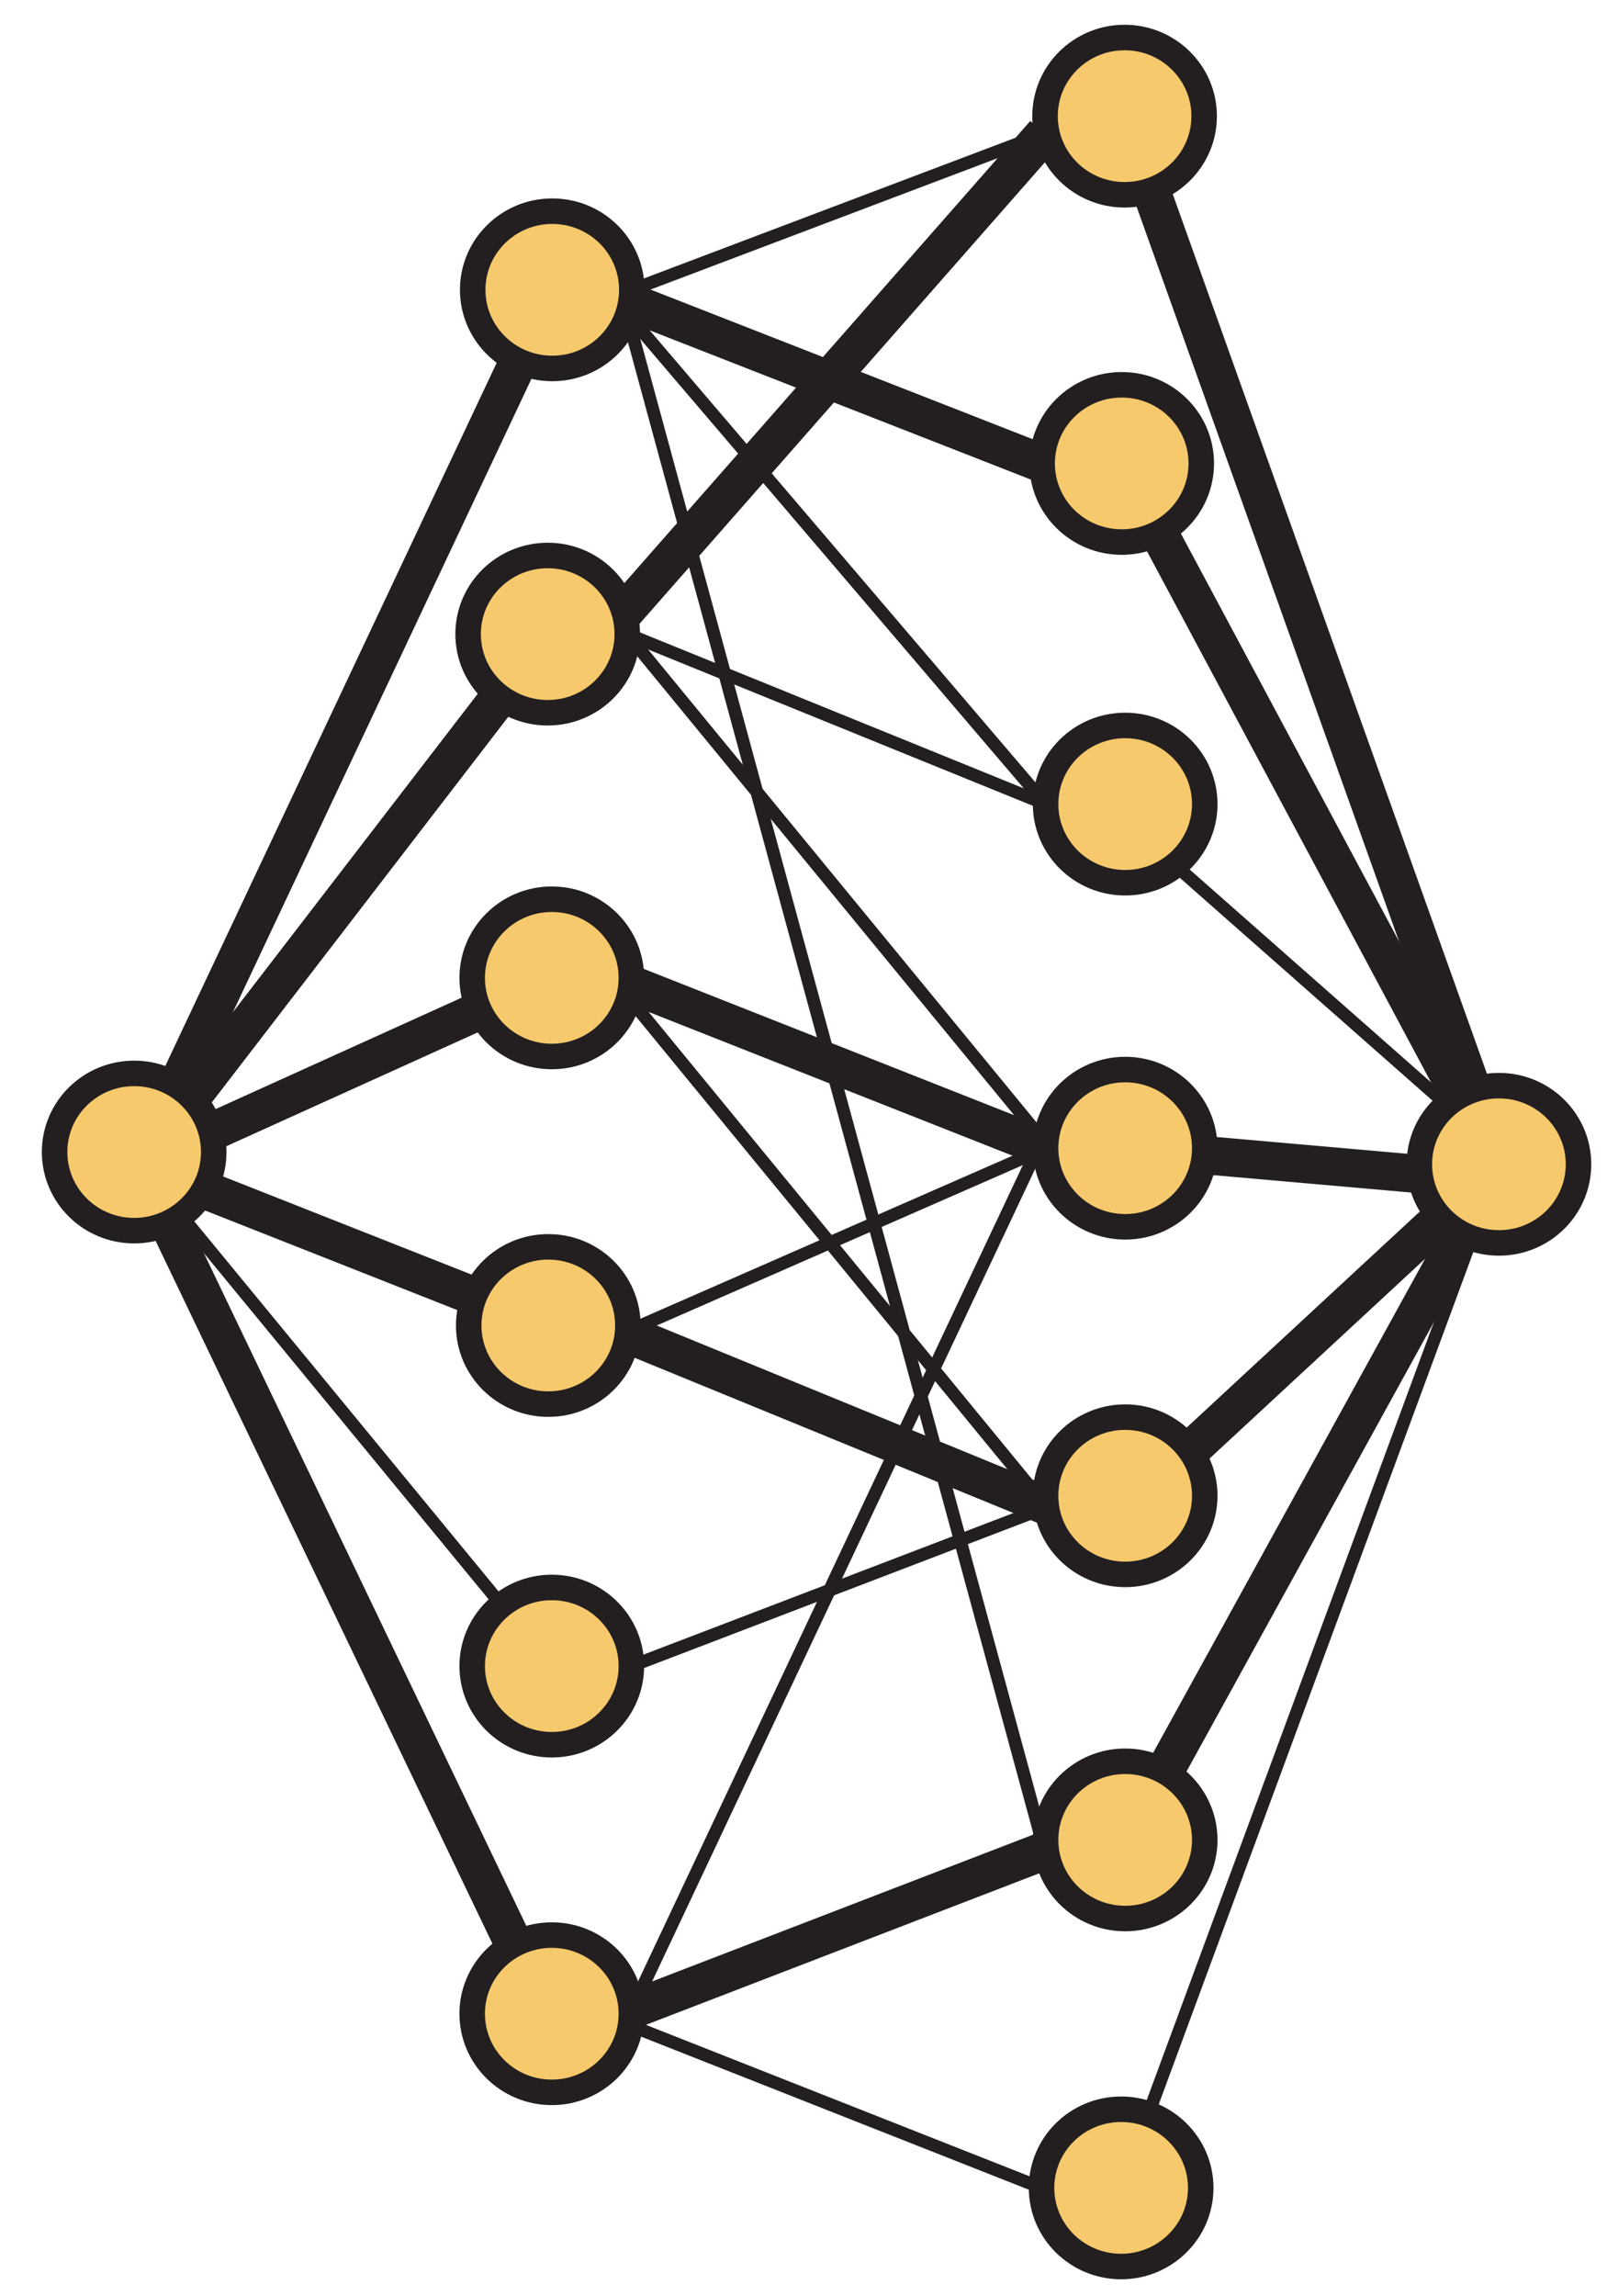 <?xml version="1.0" encoding="UTF-8"?>
<svg xmlns="http://www.w3.org/2000/svg" xmlns:xlink="http://www.w3.org/1999/xlink" width="126pt" height="180pt" viewBox="0 0 126 180" version="1.1">
<g id="surface1">
<path style="fill-rule:nonzero;fill:rgb(96.404%,78.809%,42.223%);fill-opacity:1;stroke-width:3;stroke-linecap:butt;stroke-linejoin:miter;stroke:rgb(13.73%,12.16%,12.549%);stroke-opacity:1;stroke-miterlimit:4;" d="M -0.002 -0.001 L 32.314 68.546 " transform="matrix(1,0,0,-1,10.986,91.265)"/>
<path style="fill-rule:nonzero;fill:rgb(96.404%,78.809%,42.223%);fill-opacity:1;stroke-width:3;stroke-linecap:butt;stroke-linejoin:miter;stroke:rgb(13.73%,12.16%,12.549%);stroke-opacity:1;stroke-miterlimit:4;" d="M 0.002 -0.001 L -31.959 -41.56 " transform="matrix(1,0,0,-1,42.944,49.706)"/>
<path style="fill:none;stroke-width:3;stroke-linecap:butt;stroke-linejoin:miter;stroke:rgb(13.73%,12.16%,12.549%);stroke-opacity:1;stroke-miterlimit:4;" d="M -0.002 -0.001 L 32.275 14.612 " transform="matrix(1,0,0,-1,10.986,91.265)"/>
<path style="fill-rule:nonzero;fill:rgb(96.404%,78.809%,42.223%);fill-opacity:1;stroke-width:3;stroke-linecap:butt;stroke-linejoin:miter;stroke:rgb(13.73%,12.16%,12.549%);stroke-opacity:1;stroke-miterlimit:4;" d="M 0.001 -0.001 L -32.002 12.636 " transform="matrix(1,0,0,-1,42.991,103.901)"/>
<path style="fill:none;stroke-width:1;stroke-linecap:butt;stroke-linejoin:miter;stroke:rgb(13.73%,12.16%,12.549%);stroke-opacity:1;stroke-miterlimit:4;" d="M 0.001 -0.001 L 31.458 -38.247 " transform="matrix(1,0,0,-1,11.804,92.355)"/>
<path style="fill-rule:nonzero;fill:rgb(96.404%,78.809%,42.223%);fill-opacity:1;stroke-width:3;stroke-linecap:butt;stroke-linejoin:miter;stroke:rgb(13.73%,12.16%,12.549%);stroke-opacity:1;stroke-miterlimit:4;" d="M -0 0.001 L -31.61 65.938 " transform="matrix(1,0,0,-1,42.594,157.204)"/>
<path style="fill-rule:nonzero;fill:rgb(96.404%,78.809%,42.223%);fill-opacity:1;stroke-width:3;stroke-linecap:butt;stroke-linejoin:miter;stroke:rgb(13.73%,12.16%,12.549%);stroke-opacity:1;stroke-miterlimit:4;" d="M -0 0 L 29.352 -82.156 " transform="matrix(1,0,0,-1,88.176,9.105)"/>
<path style="fill:none;stroke-width:3;stroke-linecap:butt;stroke-linejoin:miter;stroke:rgb(13.73%,12.16%,12.549%);stroke-opacity:1;stroke-miterlimit:4;" d="M -0.001 -0.002 L -30.122 56.299 " transform="matrix(1,0,0,-1,118.071,92.627)"/>
<path style="fill:none;stroke-width:1;stroke-linecap:butt;stroke-linejoin:miter;stroke:rgb(13.73%,12.16%,12.549%);stroke-opacity:1;stroke-miterlimit:4;" d="M -0.001 0 L 29.976 -26.429 " transform="matrix(1,0,0,-1,87.825,64.016)"/>
<path style="fill-rule:nonzero;fill:rgb(96.404%,78.809%,42.223%);fill-opacity:1;stroke-width:3;stroke-linecap:butt;stroke-linejoin:miter;stroke:rgb(13.73%,12.16%,12.549%);stroke-opacity:1;stroke-miterlimit:4;" d="M -0.001 -0.002 L -29.849 2.623 " transform="matrix(1,0,0,-1,118.071,92.627)"/>
<path style="fill-rule:nonzero;fill:rgb(96.404%,78.809%,42.223%);fill-opacity:1;stroke-width:3;stroke-linecap:butt;stroke-linejoin:miter;stroke:rgb(13.73%,12.16%,12.549%);stroke-opacity:1;stroke-miterlimit:4;" d="M -0.001 0 L 29.702 27.52 " transform="matrix(1,0,0,-1,87.825,118.785)"/>
<path style="fill-rule:nonzero;fill:rgb(96.404%,78.809%,42.223%);fill-opacity:1;stroke-width:3;stroke-linecap:butt;stroke-linejoin:miter;stroke:rgb(13.73%,12.16%,12.549%);stroke-opacity:1;stroke-miterlimit:4;" d="M 0.001 -0.002 L -29.702 -53.951 " transform="matrix(1,0,0,-1,117.526,91.264)"/>
<path style="fill:none;stroke-width:1;stroke-linecap:butt;stroke-linejoin:miter;stroke:rgb(13.73%,12.16%,12.549%);stroke-opacity:1;stroke-miterlimit:4;" d="M -0.001 -0.001 L 29.624 80.237 " transform="matrix(1,0,0,-1,87.903,171.503)"/>
<path style="fill:none;stroke-width:1;stroke-linecap:butt;stroke-linejoin:miter;stroke:rgb(13.73%,12.16%,12.549%);stroke-opacity:1;stroke-miterlimit:4;" d="M 0.002 0.001 L 32.677 12.505 " transform="matrix(1,0,0,-1,49.502,130.602)"/>
<path style="fill-rule:nonzero;fill:rgb(96.404%,78.809%,42.223%);fill-opacity:1;stroke-width:3;stroke-linecap:butt;stroke-linejoin:miter;stroke:rgb(13.73%,12.16%,12.549%);stroke-opacity:1;stroke-miterlimit:4;" d="M -0.002 -0.001 L -33.244 13.62 " transform="matrix(1,0,0,-1,82.182,118.097)"/>
<path style="fill:none;stroke-width:1;stroke-linecap:butt;stroke-linejoin:miter;stroke:rgb(13.73%,12.16%,12.549%);stroke-opacity:1;stroke-miterlimit:4;" d="M -0 -0.001 L -32.426 39.511 " transform="matrix(1,0,0,-1,81.363,117.28)"/>
<path style="fill:none;stroke-width:1;stroke-linecap:butt;stroke-linejoin:miter;stroke:rgb(13.73%,12.16%,12.549%);stroke-opacity:1;stroke-miterlimit:4;" d="M -0.002 0.001 L -33.045 -14.472 " transform="matrix(1,0,0,-1,81.982,90.005)"/>
<path style="fill:none;stroke-width:3;stroke-linecap:butt;stroke-linejoin:miter;stroke:rgb(13.73%,12.16%,12.549%);stroke-opacity:1;stroke-miterlimit:4;" d="M -0.002 0.001 L -33.045 13.052 " transform="matrix(1,0,0,-1,81.982,90.005)"/>
<path style="fill:none;stroke-width:3;stroke-linecap:butt;stroke-linejoin:miter;stroke:rgb(13.73%,12.16%,12.549%);stroke-opacity:1;stroke-miterlimit:4;" d="M -0.002 -0.001 L 33.24 12.804 " transform="matrix(1,0,0,-1,48.666,157.878)"/>
<path style="fill:none;stroke-width:1;stroke-linecap:butt;stroke-linejoin:miter;stroke:rgb(13.73%,12.16%,12.549%);stroke-opacity:1;stroke-miterlimit:4;" d="M 0 0.001 L 32.453 -12.808 " transform="matrix(1,0,0,-1,49.211,158.696)"/>
<path style="fill-rule:nonzero;fill:rgb(96.404%,78.809%,42.223%);fill-opacity:1;stroke-width:1;stroke-linecap:butt;stroke-linejoin:miter;stroke:rgb(13.73%,12.16%,12.549%);stroke-opacity:1;stroke-miterlimit:4;" d="M 0.002 -0.001 L 31.607 67.03 " transform="matrix(1,0,0,-1,49.756,157.061)"/>
<path style="fill-rule:nonzero;fill:rgb(96.404%,78.809%,42.223%);fill-opacity:1;stroke-width:1;stroke-linecap:butt;stroke-linejoin:miter;stroke:rgb(13.73%,12.16%,12.549%);stroke-opacity:1;stroke-miterlimit:4;" d="M -0.002 -0.001 L -32.971 121.253 " transform="matrix(1,0,0,-1,81.908,145.073)"/>
<path style="fill:none;stroke-width:1;stroke-linecap:butt;stroke-linejoin:miter;stroke:rgb(13.73%,12.16%,12.549%);stroke-opacity:1;stroke-miterlimit:4;" d="M 0 -0.001 L 32.454 -39.509 " transform="matrix(1,0,0,-1,49.183,49.706)"/>
<path style="fill-rule:nonzero;fill:rgb(96.404%,78.809%,42.223%);fill-opacity:1;stroke-width:3;stroke-linecap:butt;stroke-linejoin:miter;stroke:rgb(13.73%,12.16%,12.549%);stroke-opacity:1;stroke-miterlimit:4;" d="M 0.001 -0.001 L 33.517 38.147 " transform="matrix(1,0,0,-1,48.394,48.616)"/>
<path style="fill:none;stroke-width:3;stroke-linecap:butt;stroke-linejoin:miter;stroke:rgb(13.73%,12.16%,12.549%);stroke-opacity:1;stroke-miterlimit:4;" d="M 0.002 -0.001 L 31.955 -12.508 " transform="matrix(1,0,0,-1,49.756,23.82)"/>
<path style="fill:none;stroke-width:1;stroke-linecap:butt;stroke-linejoin:miter;stroke:rgb(13.73%,12.16%,12.549%);stroke-opacity:1;stroke-miterlimit:4;" d="M 0 -0.001 L 32.797 -13.326 " transform="matrix(1,0,0,-1,49.183,49.706)"/>
<path style="fill:none;stroke-width:1;stroke-linecap:butt;stroke-linejoin:miter;stroke:rgb(13.73%,12.16%,12.549%);stroke-opacity:1;stroke-miterlimit:4;" d="M 0 0 L 32.77 -38.394 " transform="matrix(1,0,0,-1,49.211,24.637)"/>
<path style="fill:none;stroke-width:1;stroke-linecap:butt;stroke-linejoin:miter;stroke:rgb(13.73%,12.16%,12.549%);stroke-opacity:1;stroke-miterlimit:4;" d="M -0.001 0 L 32.366 12.25 " transform="matrix(1,0,0,-1,49.54,22.719)"/>
<path style=" stroke:none;fill-rule:nonzero;fill:rgb(96.404%,78.809%,42.223%);fill-opacity:1;" d="M 49.539 22.719 C 49.539 19.316 46.746 16.555 43.301 16.555 C 39.855 16.555 37.062 19.316 37.062 22.719 C 37.062 26.121 39.855 28.883 43.301 28.883 C 46.746 28.883 49.539 26.121 49.539 22.719 "/>
<path style="fill:none;stroke-width:2;stroke-linecap:butt;stroke-linejoin:miter;stroke:rgb(13.73%,12.16%,12.549%);stroke-opacity:1;stroke-miterlimit:4;" d="M -0.001 0 C -0.001 3.403 -2.794 6.165 -6.239 6.165 C -9.685 6.165 -12.477 3.403 -12.477 0 C -12.477 -3.402 -9.685 -6.164 -6.239 -6.164 C -2.794 -6.164 -0.001 -3.402 -0.001 0 Z M -0.001 0 " transform="matrix(1,0,0,-1,49.54,22.719)"/>
<path style=" stroke:none;fill-rule:nonzero;fill:rgb(96.404%,78.809%,42.223%);fill-opacity:1;" d="M 49.184 49.707 C 49.184 46.301 46.391 43.543 42.945 43.543 C 39.496 43.543 36.703 46.301 36.703 49.707 C 36.703 53.109 39.496 55.871 42.945 55.871 C 46.391 55.871 49.184 53.109 49.184 49.707 "/>
<path style="fill:none;stroke-width:2;stroke-linecap:butt;stroke-linejoin:miter;stroke:rgb(13.73%,12.16%,12.549%);stroke-opacity:1;stroke-miterlimit:4;" d="M 0 -0.001 C 0 3.405 -2.792 6.163 -6.238 6.163 C -9.687 6.163 -12.48 3.405 -12.48 -0.001 C -12.48 -3.404 -9.687 -6.165 -6.238 -6.165 C -2.792 -6.165 0 -3.404 0 -0.001 Z M 0 -0.001 " transform="matrix(1,0,0,-1,49.183,49.706)"/>
<path style=" stroke:none;fill-rule:nonzero;fill:rgb(96.404%,78.809%,42.223%);fill-opacity:1;" d="M 49.504 76.652 C 49.504 73.25 46.711 70.488 43.266 70.488 C 39.816 70.488 37.023 73.25 37.023 76.652 C 37.023 80.055 39.816 82.816 43.266 82.816 C 46.711 82.816 49.504 80.055 49.504 76.652 "/>
<path style="fill:none;stroke-width:2;stroke-linecap:butt;stroke-linejoin:miter;stroke:rgb(13.73%,12.16%,12.549%);stroke-opacity:1;stroke-miterlimit:4;" d="M 0.002 0.001 C 0.002 3.404 -2.791 6.166 -6.236 6.166 C -9.686 6.166 -12.479 3.404 -12.479 0.001 C -12.479 -3.401 -9.686 -6.163 -6.236 -6.163 C -2.791 -6.163 0.002 -3.401 0.002 0.001 Z M 0.002 0.001 " transform="matrix(1,0,0,-1,49.502,76.654)"/>
<path style=" stroke:none;fill-rule:nonzero;fill:rgb(96.404%,78.809%,42.223%);fill-opacity:1;" d="M 49.23 103.902 C 49.23 100.496 46.438 97.738 42.992 97.738 C 39.543 97.738 36.75 100.496 36.75 103.902 C 36.75 107.305 39.543 110.066 42.992 110.066 C 46.438 110.066 49.23 107.305 49.23 103.902 "/>
<path style="fill:none;stroke-width:2;stroke-linecap:butt;stroke-linejoin:miter;stroke:rgb(13.73%,12.16%,12.549%);stroke-opacity:1;stroke-miterlimit:4;" d="M 0 -0 C 0 3.406 -2.792 6.164 -6.238 6.164 C -9.687 6.164 -12.48 3.406 -12.48 -0 C -12.48 -3.402 -9.687 -6.164 -6.238 -6.164 C -2.792 -6.164 0 -3.402 0 -0 Z M 0 -0 " transform="matrix(1,0,0,-1,49.23,103.902)"/>
<path style=" stroke:none;fill-rule:nonzero;fill:rgb(96.404%,78.809%,42.223%);fill-opacity:1;" d="M 49.504 130.602 C 49.504 127.199 46.711 124.438 43.266 124.438 C 39.816 124.438 37.023 127.199 37.023 130.602 C 37.023 134.004 39.816 136.766 43.266 136.766 C 46.711 136.766 49.504 134.004 49.504 130.602 "/>
<path style="fill:none;stroke-width:2;stroke-linecap:butt;stroke-linejoin:miter;stroke:rgb(13.73%,12.16%,12.549%);stroke-opacity:1;stroke-miterlimit:4;" d="M 0.002 0.001 C 0.002 3.403 -2.791 6.165 -6.237 6.165 C -9.686 6.165 -12.479 3.403 -12.479 0.001 C -12.479 -3.401 -9.686 -6.163 -6.237 -6.163 C -2.791 -6.163 0.002 -3.401 0.002 0.001 Z M 0.002 0.001 " transform="matrix(1,0,0,-1,49.502,130.602)"/>
<path style=" stroke:none;fill-rule:nonzero;fill:rgb(96.404%,78.809%,42.223%);fill-opacity:1;" d="M 49.504 157.852 C 49.504 154.449 46.711 151.688 43.266 151.688 C 39.816 151.688 37.023 154.449 37.023 157.852 C 37.023 161.254 39.816 164.016 43.266 164.016 C 46.711 164.016 49.504 161.254 49.504 157.852 "/>
<path style="fill:none;stroke-width:2;stroke-linecap:butt;stroke-linejoin:miter;stroke:rgb(13.73%,12.16%,12.549%);stroke-opacity:1;stroke-miterlimit:4;" d="M 0.002 0.001 C 0.002 3.403 -2.791 6.165 -6.236 6.165 C -9.686 6.165 -12.479 3.403 -12.479 0.001 C -12.479 -3.401 -9.686 -6.163 -6.236 -6.163 C -2.791 -6.163 0.002 -3.401 0.002 0.001 Z M 0.002 0.001 " transform="matrix(1,0,0,-1,49.502,157.852)"/>
<path style=" stroke:none;fill-rule:nonzero;fill:rgb(96.404%,78.809%,42.223%);fill-opacity:1;" d="M 94.414 9.105 C 94.414 5.703 91.621 2.941 88.176 2.941 C 84.73 2.941 81.938 5.703 81.938 9.105 C 81.938 12.508 84.73 15.27 88.176 15.27 C 91.621 15.27 94.414 12.508 94.414 9.105 "/>
<path style="fill:none;stroke-width:2;stroke-linecap:butt;stroke-linejoin:miter;stroke:rgb(13.73%,12.16%,12.549%);stroke-opacity:1;stroke-miterlimit:4;" d="M -0.001 0 C -0.001 3.402 -2.794 6.164 -6.239 6.164 C -9.685 6.164 -12.477 3.402 -12.477 0 C -12.477 -3.402 -9.685 -6.164 -6.239 -6.164 C -2.794 -6.164 -0.001 -3.402 -0.001 0 Z M -0.001 0 " transform="matrix(1,0,0,-1,94.415,9.105)"/>
<path style=" stroke:none;fill-rule:nonzero;fill:rgb(96.404%,78.809%,42.223%);fill-opacity:1;" d="M 94.188 36.328 C 94.188 32.922 91.395 30.164 87.949 30.164 C 84.504 30.164 81.711 32.922 81.711 36.328 C 81.711 39.73 84.504 42.492 87.949 42.492 C 91.395 42.492 94.188 39.73 94.188 36.328 "/>
<path style="fill:none;stroke-width:2;stroke-linecap:butt;stroke-linejoin:miter;stroke:rgb(13.73%,12.16%,12.549%);stroke-opacity:1;stroke-miterlimit:4;" d="M -0.001 -0.001 C -0.001 3.405 -2.794 6.163 -6.239 6.163 C -9.685 6.163 -12.478 3.405 -12.478 -0.001 C -12.478 -3.403 -9.685 -6.165 -6.239 -6.165 C -2.794 -6.165 -0.001 -3.403 -0.001 -0.001 Z M -0.001 -0.001 " transform="matrix(1,0,0,-1,94.189,36.327)"/>
<path style=" stroke:none;fill-rule:nonzero;fill:rgb(96.404%,78.809%,42.223%);fill-opacity:1;" d="M 94.461 63.031 C 94.461 59.625 91.668 56.867 88.223 56.867 C 84.773 56.867 81.98 59.625 81.98 63.031 C 81.98 66.434 84.773 69.195 88.223 69.195 C 91.668 69.195 94.461 66.434 94.461 63.031 "/>
<path style="fill:none;stroke-width:2;stroke-linecap:butt;stroke-linejoin:miter;stroke:rgb(13.73%,12.16%,12.549%);stroke-opacity:1;stroke-miterlimit:4;" d="M 0 -0.001 C 0 3.405 -2.793 6.163 -6.238 6.163 C -9.687 6.163 -12.48 3.405 -12.48 -0.001 C -12.48 -3.404 -9.687 -6.166 -6.238 -6.166 C -2.793 -6.166 0 -3.404 0 -0.001 Z M 0 -0.001 " transform="matrix(1,0,0,-1,94.461,63.03)"/>
<path style=" stroke:none;fill-rule:nonzero;fill:rgb(96.404%,78.809%,42.223%);fill-opacity:1;" d="M 94.461 90.004 C 94.461 86.602 91.668 83.84 88.223 83.84 C 84.773 83.84 81.98 86.602 81.98 90.004 C 81.98 93.406 84.773 96.168 88.223 96.168 C 91.668 96.168 94.461 93.406 94.461 90.004 "/>
<path style="fill:none;stroke-width:2;stroke-linecap:butt;stroke-linejoin:miter;stroke:rgb(13.73%,12.16%,12.549%);stroke-opacity:1;stroke-miterlimit:4;" d="M 0 0.001 C 0 3.403 -2.793 6.165 -6.238 6.165 C -9.687 6.165 -12.48 3.403 -12.48 0.001 C -12.48 -3.401 -9.687 -6.163 -6.238 -6.163 C -2.793 -6.163 0 -3.401 0 0.001 Z M 0 0.001 " transform="matrix(1,0,0,-1,94.461,90.005)"/>
<path style=" stroke:none;fill-rule:nonzero;fill:rgb(96.404%,78.809%,42.223%);fill-opacity:1;" d="M 94.461 117.25 C 94.461 113.848 91.668 111.086 88.223 111.086 C 84.773 111.086 81.98 113.848 81.98 117.25 C 81.98 120.652 84.773 123.414 88.223 123.414 C 91.668 123.414 94.461 120.652 94.461 117.25 "/>
<path style="fill:none;stroke-width:2;stroke-linecap:butt;stroke-linejoin:miter;stroke:rgb(13.73%,12.16%,12.549%);stroke-opacity:1;stroke-miterlimit:4;" d="M 0.001 0.001 C 0.001 3.403 -2.792 6.165 -6.237 6.165 C -9.687 6.165 -12.48 3.403 -12.48 0.001 C -12.48 -3.401 -9.687 -6.163 -6.237 -6.163 C -2.792 -6.163 0.001 -3.401 0.001 0.001 Z M 0.001 0.001 " transform="matrix(1,0,0,-1,94.46,117.251)"/>
<path style=" stroke:none;fill-rule:nonzero;fill:rgb(96.404%,78.809%,42.223%);fill-opacity:1;" d="M 94.461 144.227 C 94.461 140.824 91.668 138.062 88.223 138.062 C 84.773 138.062 81.98 140.824 81.98 144.227 C 81.98 147.629 84.773 150.391 88.223 150.391 C 91.668 150.391 94.461 147.629 94.461 144.227 "/>
<path style="fill:none;stroke-width:2;stroke-linecap:butt;stroke-linejoin:miter;stroke:rgb(13.73%,12.16%,12.549%);stroke-opacity:1;stroke-miterlimit:4;" d="M 0 0.001 C 0 3.403 -2.793 6.165 -6.238 6.165 C -9.687 6.165 -12.48 3.403 -12.48 0.001 C -12.48 -3.401 -9.687 -6.163 -6.238 -6.163 C -2.793 -6.163 0 -3.401 0 0.001 Z M 0 0.001 " transform="matrix(1,0,0,-1,94.461,144.227)"/>
<path style=" stroke:none;fill-rule:nonzero;fill:rgb(96.404%,78.809%,42.223%);fill-opacity:1;" d="M 94.145 171.504 C 94.145 168.098 91.348 165.34 87.906 165.34 C 84.457 165.34 81.664 168.098 81.664 171.504 C 81.664 174.906 84.457 177.668 87.906 177.668 C 91.348 177.668 94.145 174.906 94.145 171.504 "/>
<path style="fill:none;stroke-width:2;stroke-linecap:butt;stroke-linejoin:miter;stroke:rgb(13.73%,12.16%,12.549%);stroke-opacity:1;stroke-miterlimit:4;" d="M 0.002 -0.001 C 0.002 3.405 -2.795 6.163 -6.236 6.163 C -9.686 6.163 -12.479 3.405 -12.479 -0.001 C -12.479 -3.403 -9.686 -6.165 -6.236 -6.165 C -2.795 -6.165 0.002 -3.403 0.002 -0.001 Z M 0.002 -0.001 " transform="matrix(1,0,0,-1,94.143,171.503)"/>
<path style=" stroke:none;fill-rule:nonzero;fill:rgb(96.404%,78.809%,42.223%);fill-opacity:1;" d="M 16.758 90.305 C 16.758 86.898 13.965 84.141 10.52 84.141 C 7.074 84.141 4.281 86.898 4.281 90.305 C 4.281 93.707 7.074 96.469 10.52 96.469 C 13.965 96.469 16.758 93.707 16.758 90.305 "/>
<path style="fill:none;stroke-width:2;stroke-linecap:butt;stroke-linejoin:miter;stroke:rgb(13.73%,12.16%,12.549%);stroke-opacity:1;stroke-miterlimit:4;" d="M -0 -0.001 C -0 3.405 -2.793 6.163 -6.239 6.163 C -9.684 6.163 -12.477 3.405 -12.477 -0.001 C -12.477 -3.403 -9.684 -6.165 -6.239 -6.165 C -2.793 -6.165 -0 -3.403 -0 -0.001 Z M -0 -0.001 " transform="matrix(1,0,0,-1,16.758,90.304)"/>
<path style=" stroke:none;fill-rule:nonzero;fill:rgb(96.404%,78.809%,42.223%);fill-opacity:1;" d="M 123.766 91.266 C 123.766 87.859 120.973 85.102 117.527 85.102 C 114.078 85.102 111.285 87.859 111.285 91.266 C 111.285 94.668 114.078 97.43 117.527 97.43 C 120.973 97.43 123.766 94.668 123.766 91.266 "/>
<path style="fill:none;stroke-width:2;stroke-linecap:butt;stroke-linejoin:miter;stroke:rgb(13.73%,12.16%,12.549%);stroke-opacity:1;stroke-miterlimit:4;" d="M 0 -0.002 C 0 3.404 -2.793 6.162 -6.238 6.162 C -9.687 6.162 -12.48 3.404 -12.48 -0.002 C -12.48 -3.404 -9.687 -6.166 -6.238 -6.166 C -2.793 -6.166 0 -3.404 0 -0.002 Z M 0 -0.002 " transform="matrix(1,0,0,-1,123.766,91.264)"/>
</g>
</svg>
